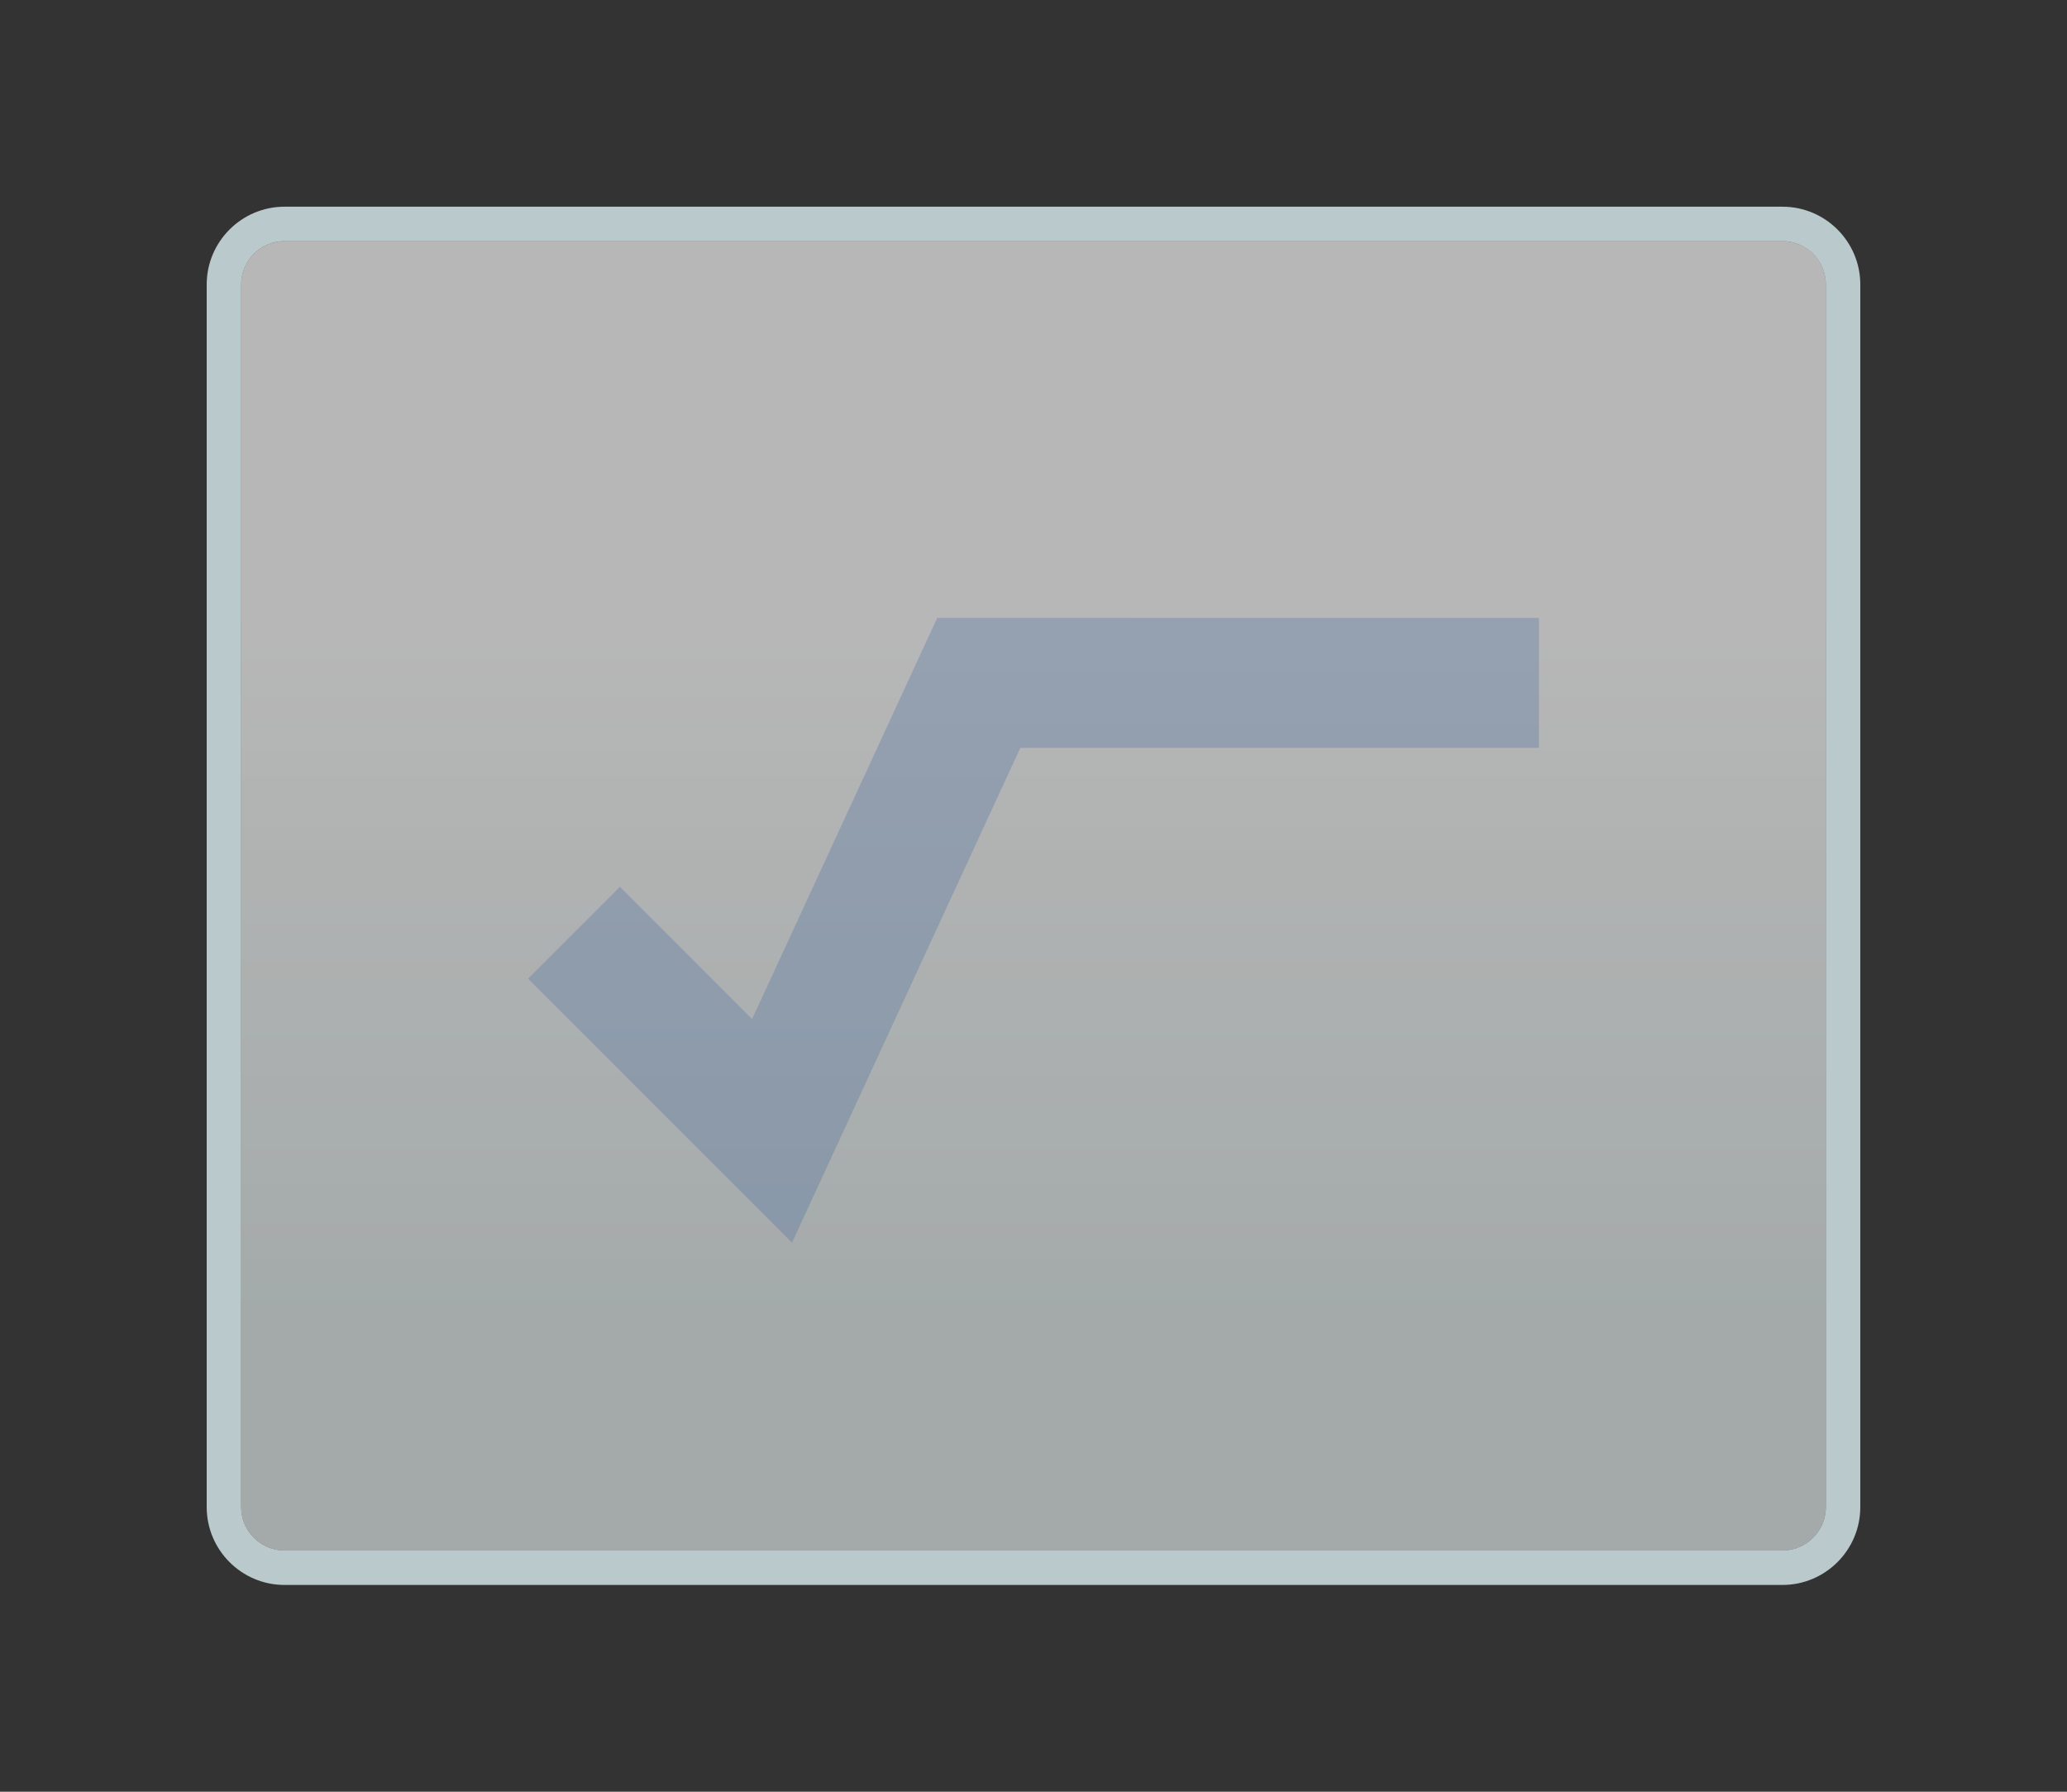 <?xml version="1.0" encoding="UTF-8"?>
<!DOCTYPE svg PUBLIC "-//W3C//DTD SVG 1.1 Tiny//EN" "http://www.w3.org/Graphics/SVG/1.1/DTD/svg11-tiny.dtd">
<svg width="60" height="52" viewBox="-0.428 0.265 60 52">
<rect x="-0.428" y="0.265" width="60" height="52" fill="#333333" stroke="none"/>
<path d="M51.313,6.264H7.831c-1.245,0-2.259,1.014-2.259,2.259v35.481c0,1.246,1.014,2.26,2.259,2.26h43.481 c1.246,0,2.26-1.014,2.26-2.26V8.522C53.572,7.277,52.559,6.264,51.313,6.264z M52.572,44.004c0,0.694-0.565,1.26-1.26,1.26 H7.831c-0.694,0-1.259-0.565-1.259-1.26V8.522c0-0.694,0.564-1.259,1.259-1.259h43.481c0.694,0,1.26,0.564,1.26,1.259V44.004z" fill="#BACACC"/>
<g fill-opacity="0.5" stroke-opacity="0.5">
<linearGradient id="_2" gradientUnits="userSpaceOnUse" x1="29.57" y1="50.81" x2="29.57" y2="5.68">
<stop stop-color="#C7D9D9" offset="0.26"/>
<stop stop-color="#FFFFFF" offset="0.72"/>
</linearGradient>
<path d="M51.313,7.264H7.831c-0.694,0-1.259,0.564-1.259,1.259v35.481c0,0.694,0.564,1.26,1.259,1.26 h43.481c0.694,0,1.26-0.565,1.26-1.26V8.522C52.572,7.828,52.007,7.264,51.313,7.264z" fill="url(#_2)"/>
</g>
<path fill-opacity="0.3" d="M51.313,7.264H7.831c-0.694,0-1.259,0.564-1.259,1.259v35.481c0,0.694,0.564,1.26,1.259,1.26h43.481 c0.694,0,1.26-0.565,1.26-1.26V8.522C52.572,7.828,52.007,7.264,51.313,7.264z" fill="#FFFFFF"/>
<path fill-opacity="0.3" d="M26.777,18.198l-5.373,11.641l-3.838-3.838L14.9,28.668l7.662,7.662c0,0,5.778-12.523,6.627-14.359 c2.113,0,15.055,0,15.055,0v-3.771L26.777,18.198L26.777,18.198z" fill="#496DA2"/>
</svg>